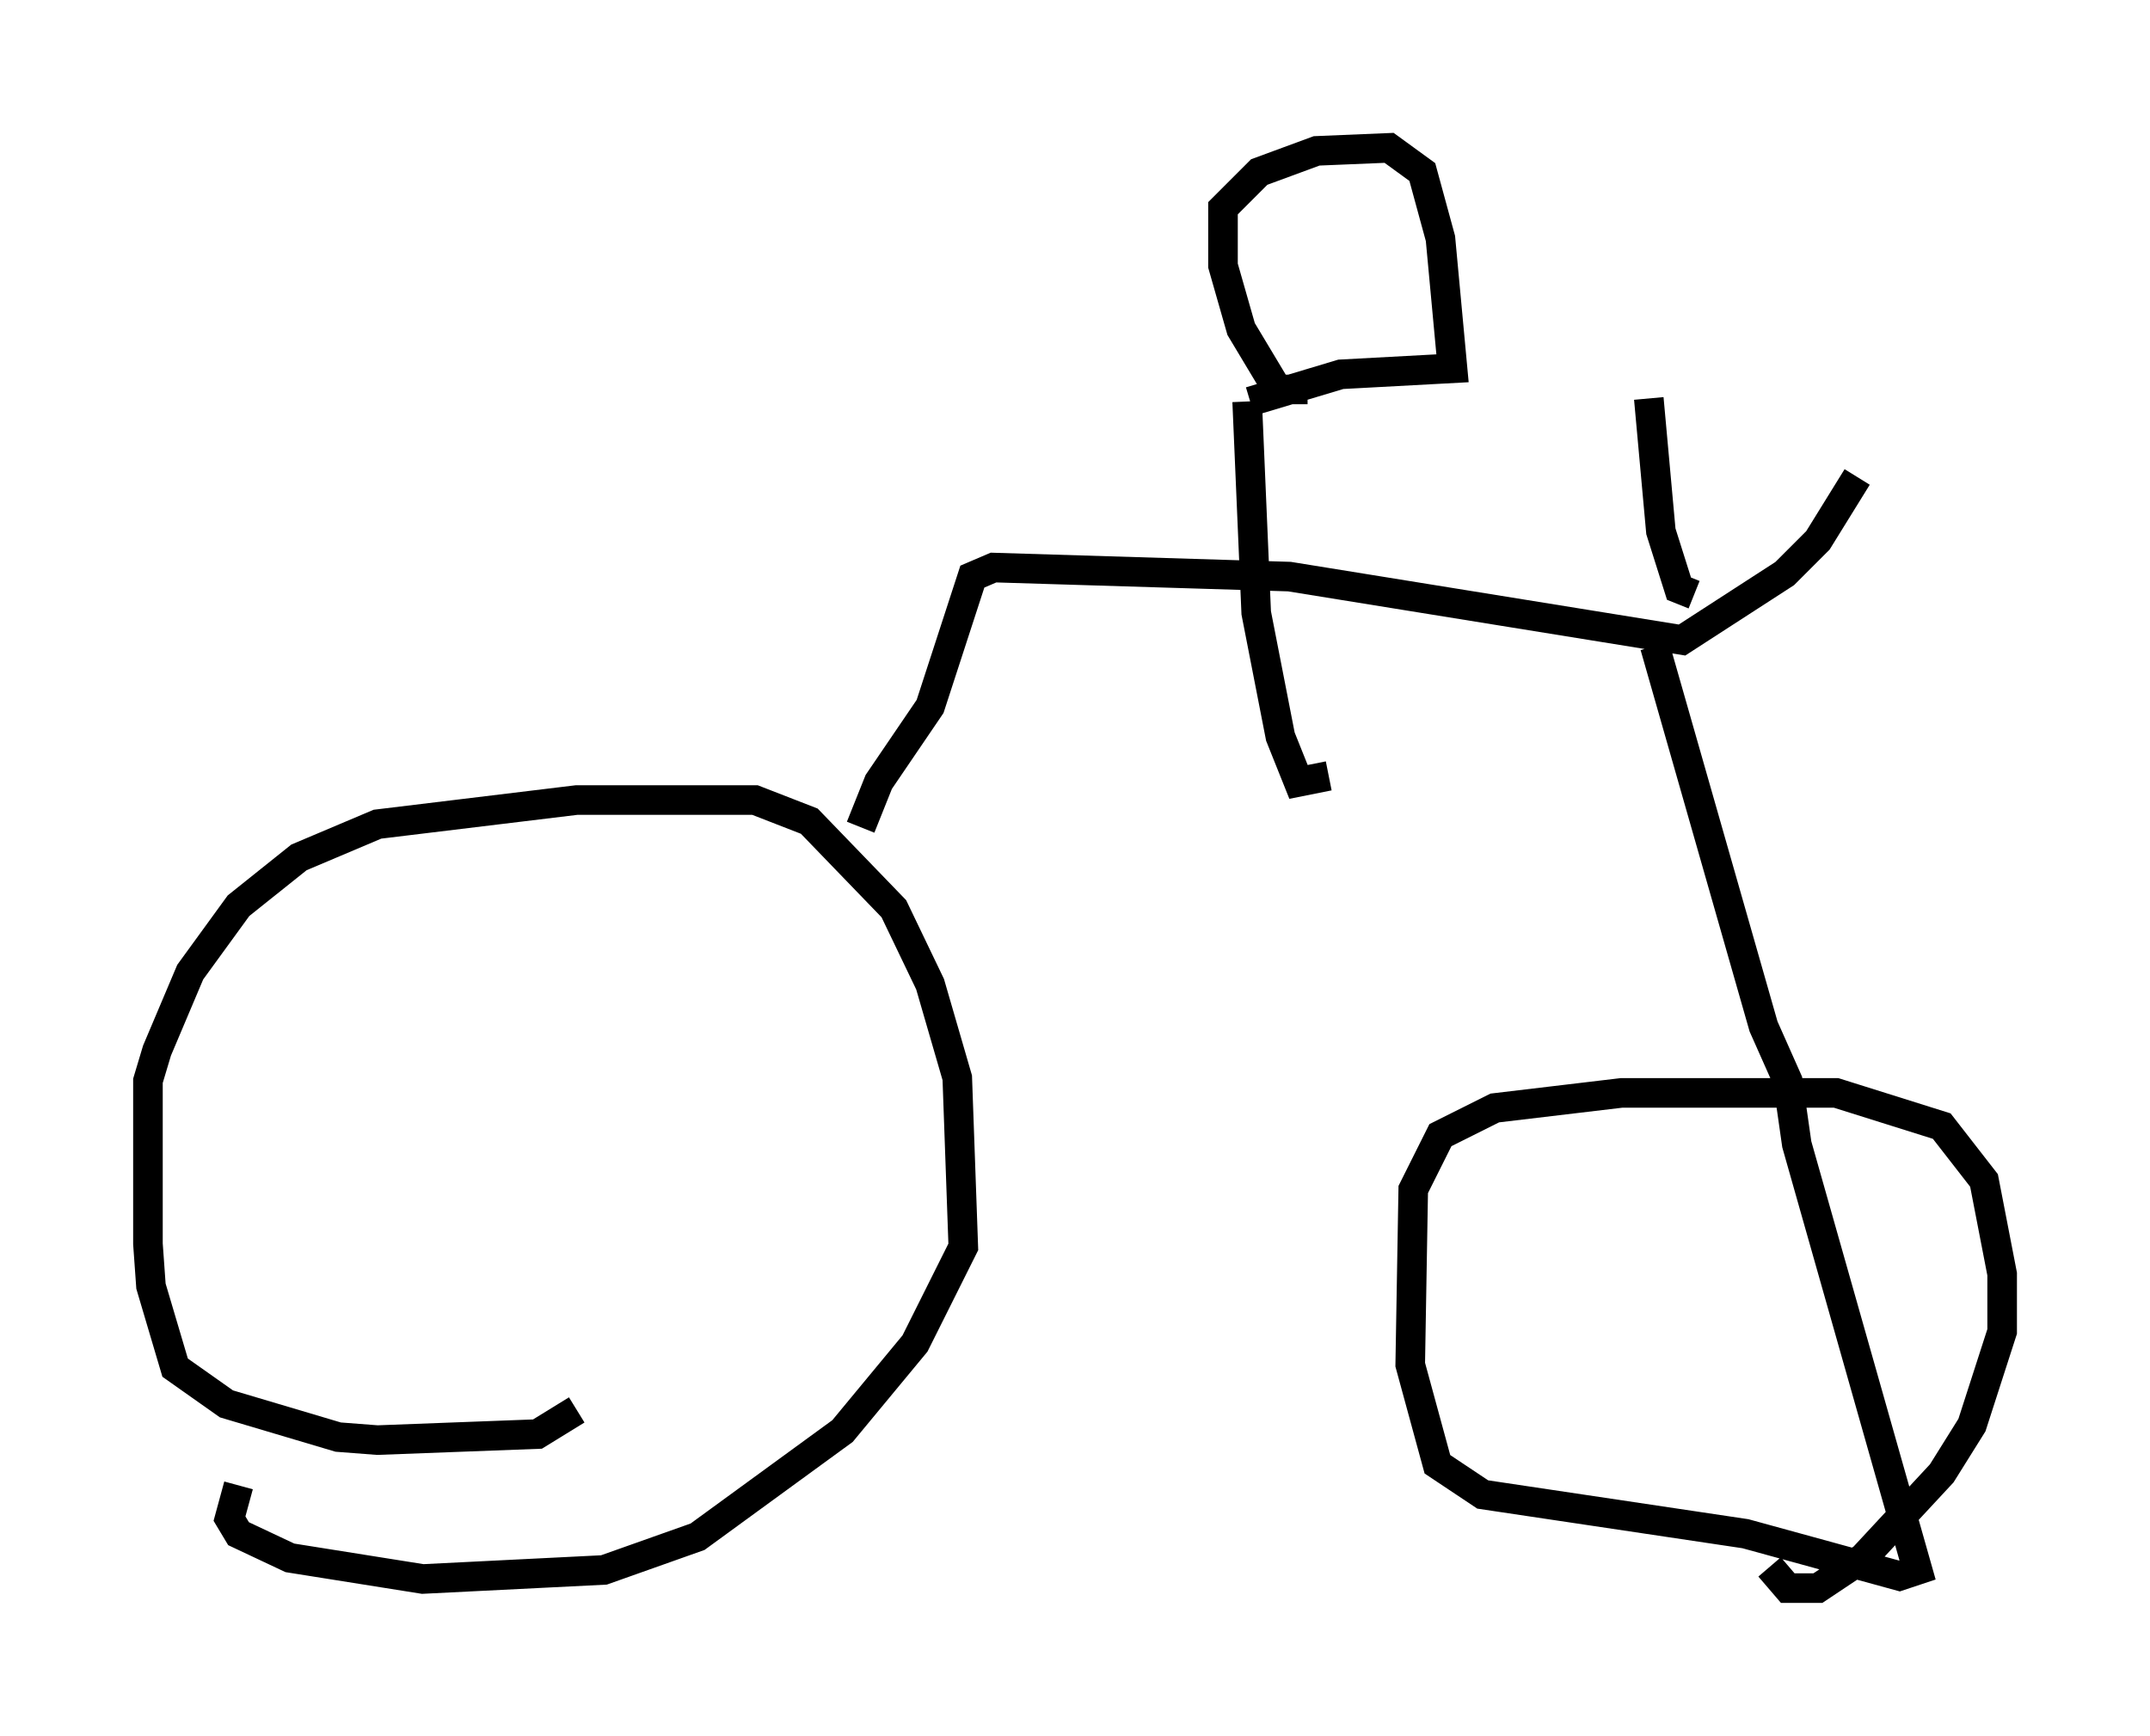 <?xml version="1.0" encoding="utf-8" ?>
<svg baseProfile="full" height="58.694" version="1.1" width="72.68" xmlns="http://www.w3.org/2000/svg" xmlns:ev="http://www.w3.org/2001/xml-events" xmlns:xlink="http://www.w3.org/1999/xlink"><defs /><rect fill="white" height="58.694" width="72.68" x="0" y="0" /><path d="M20.415, 46.548 m-0.919, 1.123 l-1.327, 0.817 -5.41, 0.204 l-1.327, -0.102 -3.777, -1.123 l-1.735, -1.225 -0.817, -2.756 l-0.102, -1.429 0.0, -5.513 l0.306, -1.021 1.123, -2.654 l1.633, -2.246 2.042, -1.633 l2.654, -1.123 6.738, -0.817 l6.023, 0.0 1.838, 0.715 l2.858, 2.96 1.225, 2.552 l0.919, 3.165 0.204, 5.717 l-1.633, 3.267 -2.45, 2.96 l-4.9, 3.573 -3.165, 1.123 l-6.125, 0.306 -4.492, -0.715 l-1.735, -0.817 -0.306, -0.51 l0.306, -1.123 m21.029, -22.254 l0.613, -1.531 1.735, -2.552 l1.429, -4.39 0.715, -0.306 l10.004, 0.306 13.271, 2.144 l3.471, -2.246 1.123, -1.123 l1.327, -2.144 m-5.513, 3.981 l-0.51, -0.204 -0.613, -1.94 l-0.408, -4.492 m0.204, 8.371 l3.675, 12.863 0.817, 1.838 l0.306, 2.144 4.083, 14.394 l-0.613, 0.204 -5.206, -1.429 l-8.881, -1.327 -1.531, -1.021 l-0.919, -3.369 0.102, -5.921 l0.919, -1.838 1.838, -0.919 l4.288, -0.51 7.248, 0.0 l3.573, 1.123 1.429, 1.838 l0.613, 3.165 0.0, 1.94 l-1.021, 3.165 -1.021, 1.633 l-2.654, 2.858 -1.531, 1.021 l-1.021, 0.0 -0.613, -0.715 m-15.619, -39.813 l-1.021, 0.0 -1.225, -2.042 l-0.613, -2.144 0.0, -1.94 l1.225, -1.225 1.94, -0.715 l2.45, -0.102 1.123, 0.817 l0.613, 2.246 0.408, 4.39 l-3.777, 0.204 -3.063, 0.919 m-0.102, 0.0 l0.306, 7.146 0.817, 4.185 l0.613, 1.531 1.021, -0.204 " fill="none" stroke="black" stroke-width="1" /></svg>